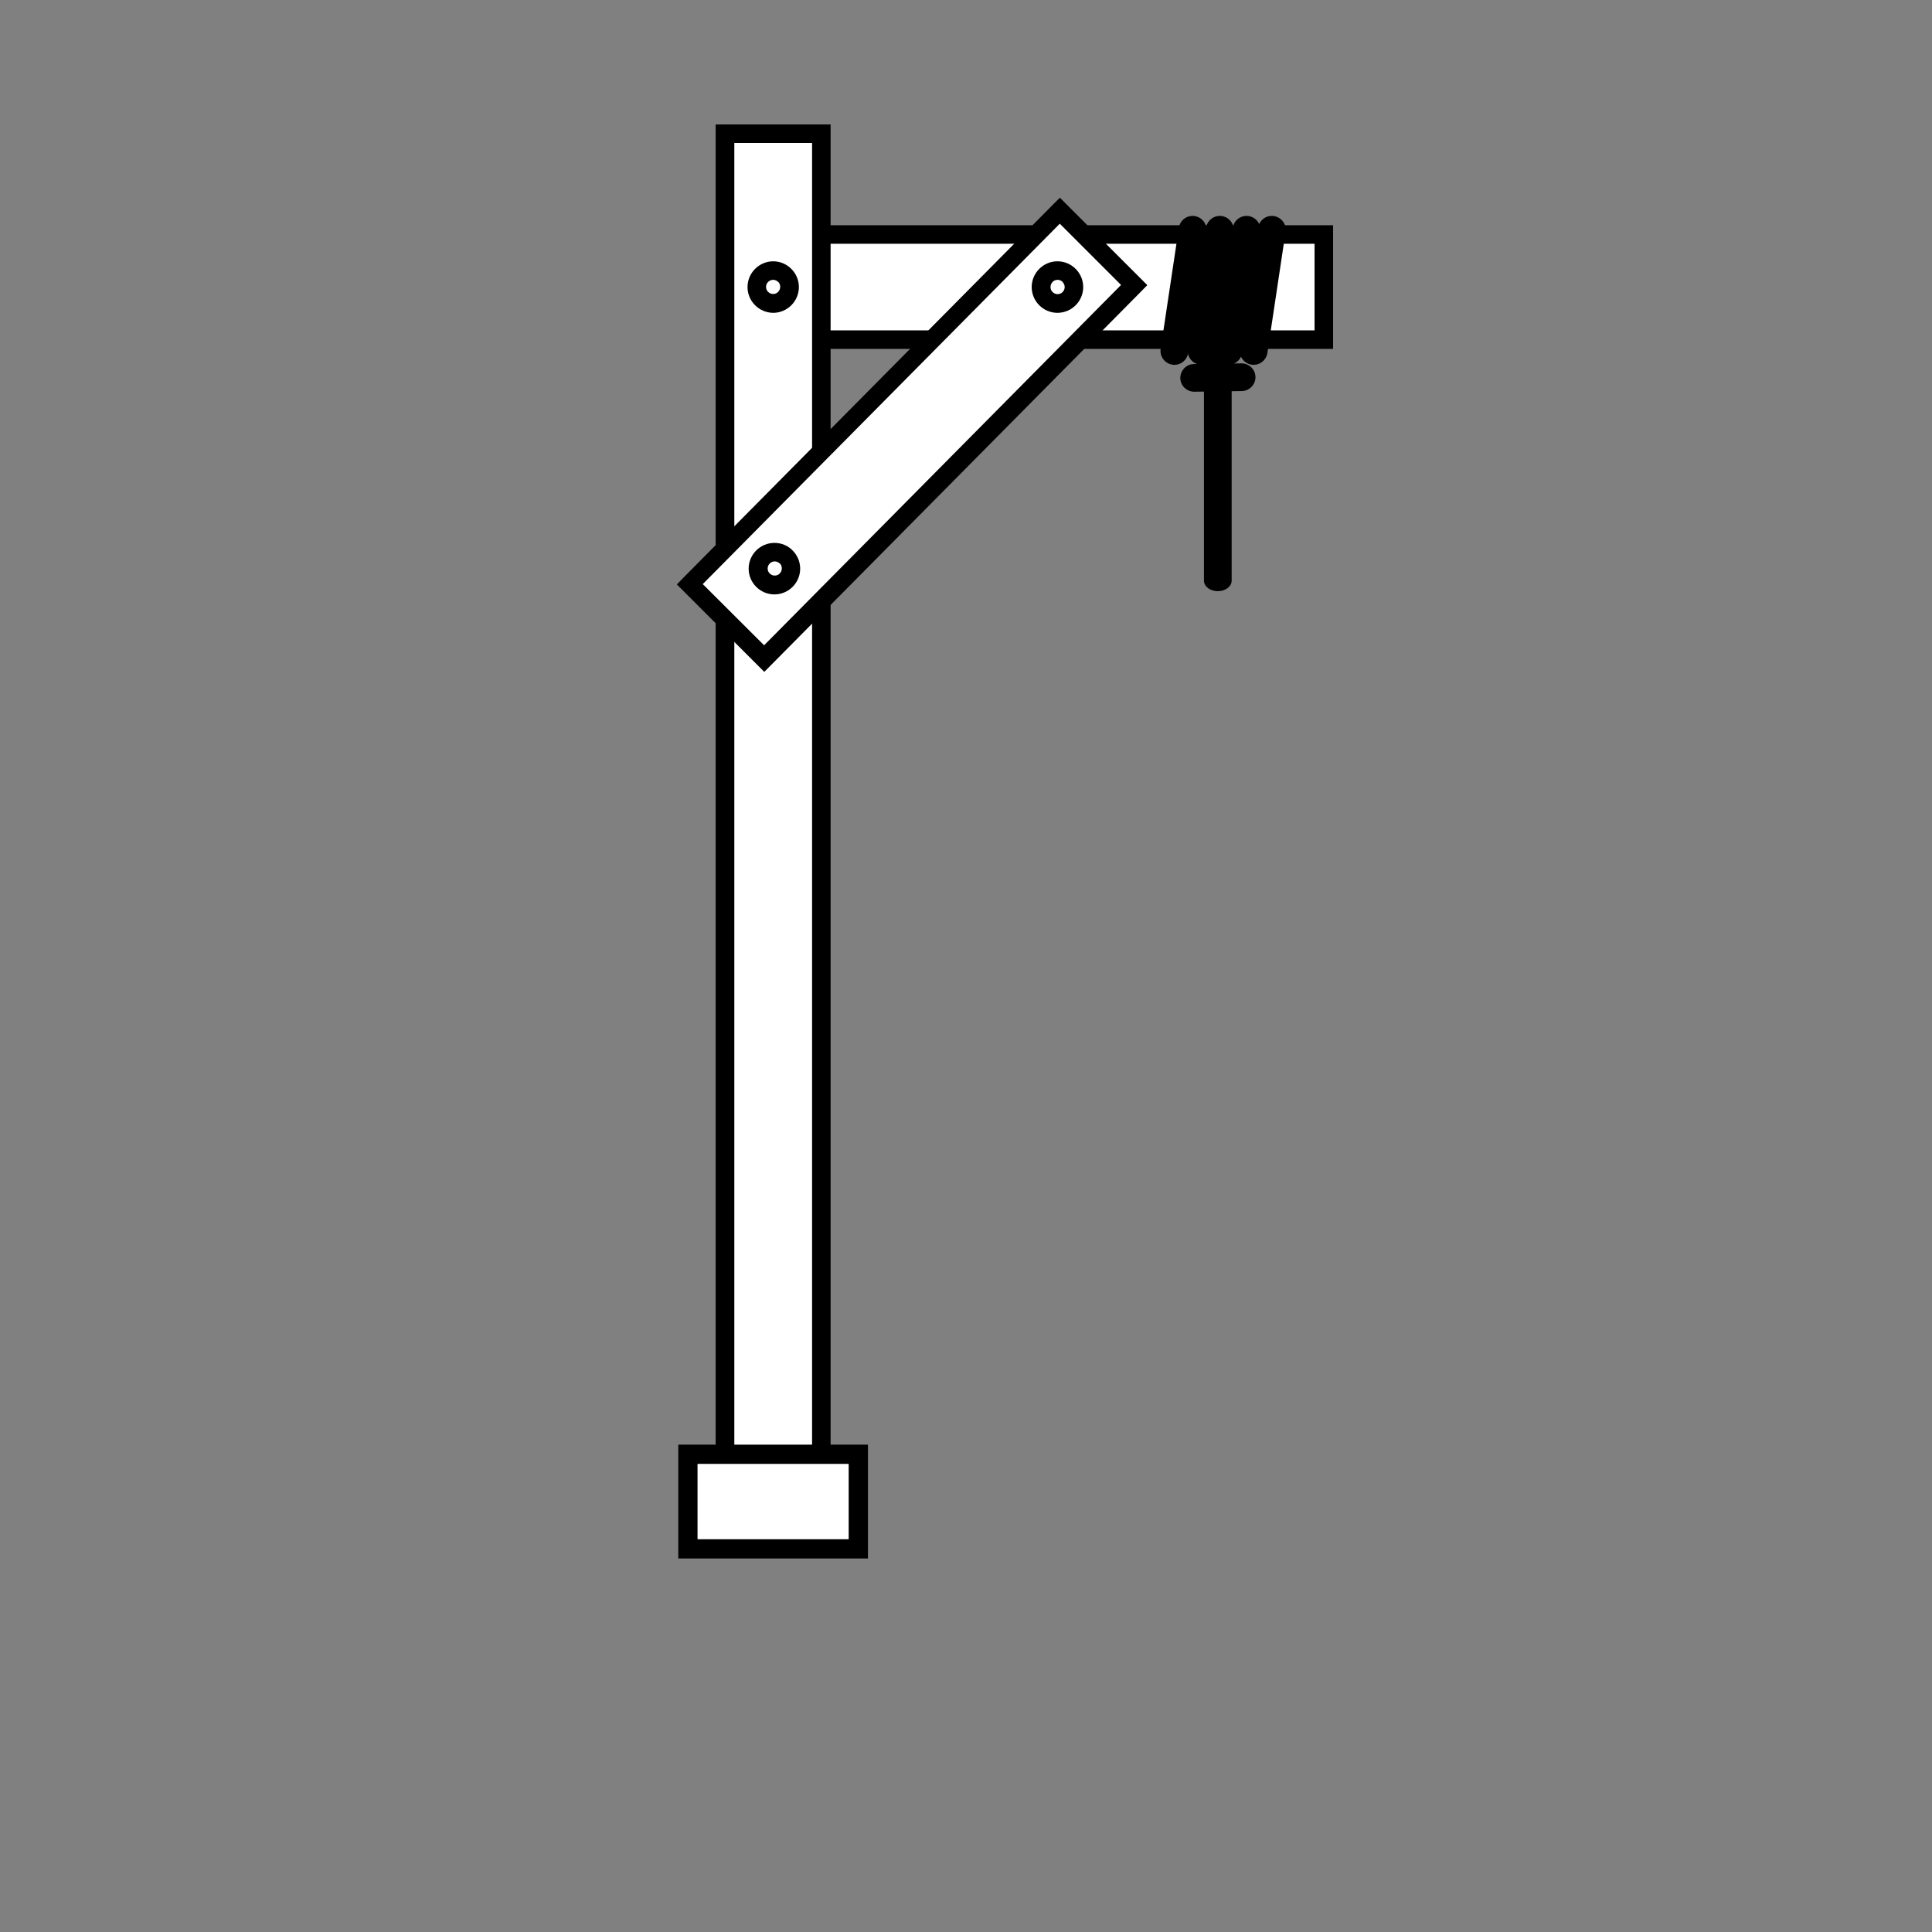 <?xml version="1.0" encoding="UTF-8"?>
<svg id="Layer_1" data-name="Layer 1" xmlns="http://www.w3.org/2000/svg" viewBox="0 0 120 120">
  <rect x="0" y="0" width="120" height="120" fill="#808080" stroke="none"/>
  <defs>
    <style>
      .cls-1 {
        fill-rule: evenodd;
      }

      .cls-1, .cls-2, .cls-3 {
        stroke-width: 0px;
      }

      .cls-1, .cls-3 {
        fill: #fff;
      }

      .cls-2 {
        fill: #000;
      }
    </style>
  </defs>
  <rect class="cls-3" x="48.77" y="14.56" width="33.46" height="6.53"/>
  <path class="cls-2" d="M81.65,15.14h-32.31v5.38h32.31v-5.38ZM48.77,13.99h34.03v7.68h-34.61v-7.68h.58Z"/>
  <rect class="cls-3" x="45.03" y="8.3" width="5.98" height="82.03"/>
  <path class="cls-2" d="M45.03,7.73h6.56v83.18h-7.14V7.73h.58ZM50.44,8.88h-4.83v80.88h4.83V8.88Z"/>
  <path class="cls-1" d="M48.02,16.81c.56,0,1.02.46,1.02,1.02s-.46,1.02-1.02,1.02-1.02-.46-1.02-1.02.46-1.02,1.02-1.02"/>
  <path class="cls-2" d="M48.33,17.51c-.08-.08-.19-.13-.31-.13s-.23.05-.31.13c-.08.08-.13.19-.13.31s.05.24.13.31h0c.08.08.19.13.31.13s.24-.05.31-.13h0c.08-.08.13-.19.13-.32s-.05-.23-.13-.31h0ZM48.02,16.23c.44,0,.84.18,1.13.47h0c.29.29.47.69.47,1.13s-.18.84-.47,1.13h0c-.29.29-.69.47-1.12.47s-.84-.18-1.13-.47h0c-.29-.29-.47-.69-.47-1.13s.18-.84.47-1.13c.29-.29.69-.47,1.13-.47Z"/>
  <polygon class="cls-1" points="42.85 36.29 65.82 13.09 70.44 17.7 47.46 40.91 42.85 36.29"/>
  <path class="cls-2" d="M65.82,13.9l-22.17,22.38,3.81,3.8,22.17-22.38-3.81-3.81ZM42.44,35.89l22.98-23.2.41-.41.41.41,4.62,4.62.4.4-.4.41-22.98,23.2-.41.41-.41-.41-4.62-4.62-.4-.4.4-.41Z"/>
  <path class="cls-1" d="M65.68,16.81c.56,0,1.02.46,1.02,1.02s-.46,1.02-1.02,1.02-1.02-.46-1.02-1.02.46-1.02,1.02-1.02"/>
  <path class="cls-2" d="M66,17.51c-.08-.08-.19-.13-.31-.13s-.24.05-.31.13h0c-.08.08-.13.19-.13.32s.05.24.13.31h0c.08.08.19.13.31.13s.23-.05.31-.13h0c.08-.08.13-.19.13-.31s-.05-.23-.13-.31M65.68,16.23c.44,0,.84.18,1.13.47.29.29.47.69.47,1.13s-.18.84-.47,1.13h0c-.29.29-.69.47-1.13.47s-.84-.18-1.13-.47h0c-.29-.29-.47-.69-.47-1.13s.18-.84.47-1.13h0c.29-.29.69-.47,1.13-.47Z"/>
  <path class="cls-1" d="M48.11,34.3c.56,0,1.02.46,1.02,1.02s-.46,1.02-1.02,1.02-1.02-.46-1.02-1.02.46-1.02,1.02-1.02"/>
  <path class="cls-2" d="M48.43,35c-.08-.08-.19-.13-.31-.13s-.23.05-.31.13h0c-.08.08-.13.19-.13.31s.05.24.13.31c.08.08.19.13.31.13s.24-.05.31-.13h0c.08-.08.13-.19.13-.32s-.05-.24-.13-.31h0ZM48.11,33.72c.44,0,.84.18,1.12.47h0c.29.29.47.69.47,1.13s-.18.84-.47,1.13h0c-.29.29-.69.47-1.13.47s-.84-.18-1.13-.47c-.29-.29-.47-.69-.47-1.13s.18-.84.47-1.13h0c.29-.29.69-.47,1.13-.47Z"/>
  <path class="cls-2" d="M74.78,22.01c0-.36.39-.65.86-.65s.86.29.86.65v14.06c0,.36-.39.65-.86.65s-.86-.29-.86-.65v-14.06Z"/>
  <path class="cls-2" d="M73.22,14.15c.07-.47.51-.8.98-.73.47.07.8.51.73.98l-1.13,7.52c-.07.47-.51.8-.98.73-.47-.07-.8-.51-.73-.98l1.13-7.52Z"/>
  <path class="cls-2" d="M74.91,14.15c.07-.47.51-.8.98-.73.47.07.8.51.73.98l-1.13,7.52c-.07.47-.51.8-.98.73-.47-.07-.8-.51-.73-.98l1.13-7.52Z"/>
  <path class="cls-2" d="M76.57,14.15c.07-.47.51-.8.98-.73.47.07.8.51.73.98l-1.13,7.52c-.07.47-.51.8-.98.73-.47-.07-.8-.51-.73-.98l1.13-7.52Z"/>
  <path class="cls-2" d="M78.14,14.15c.07-.47.51-.8.98-.73.47.07.8.51.73.98l-1.13,7.52c-.07.47-.51.8-.98.73-.47-.07-.8-.51-.73-.98l1.13-7.52Z"/>
  <path class="cls-2" d="M74.18,24.33c-.47,0-.86-.37-.87-.85,0-.47.37-.86.85-.87l2.95-.04c.47,0,.86.37.87.85,0,.47-.37.86-.85.87l-2.95.04Z"/>
  <path class="cls-2" d="M42.13,96.2v-6.47h11.78v7.07h-11.78v-.6ZM43.33,90.93v4.67h9.38v-4.67h-9.38Z"/>
  <rect class="cls-3" x="43.33" y="90.93" width="9.38" height="4.67"/>
</svg>